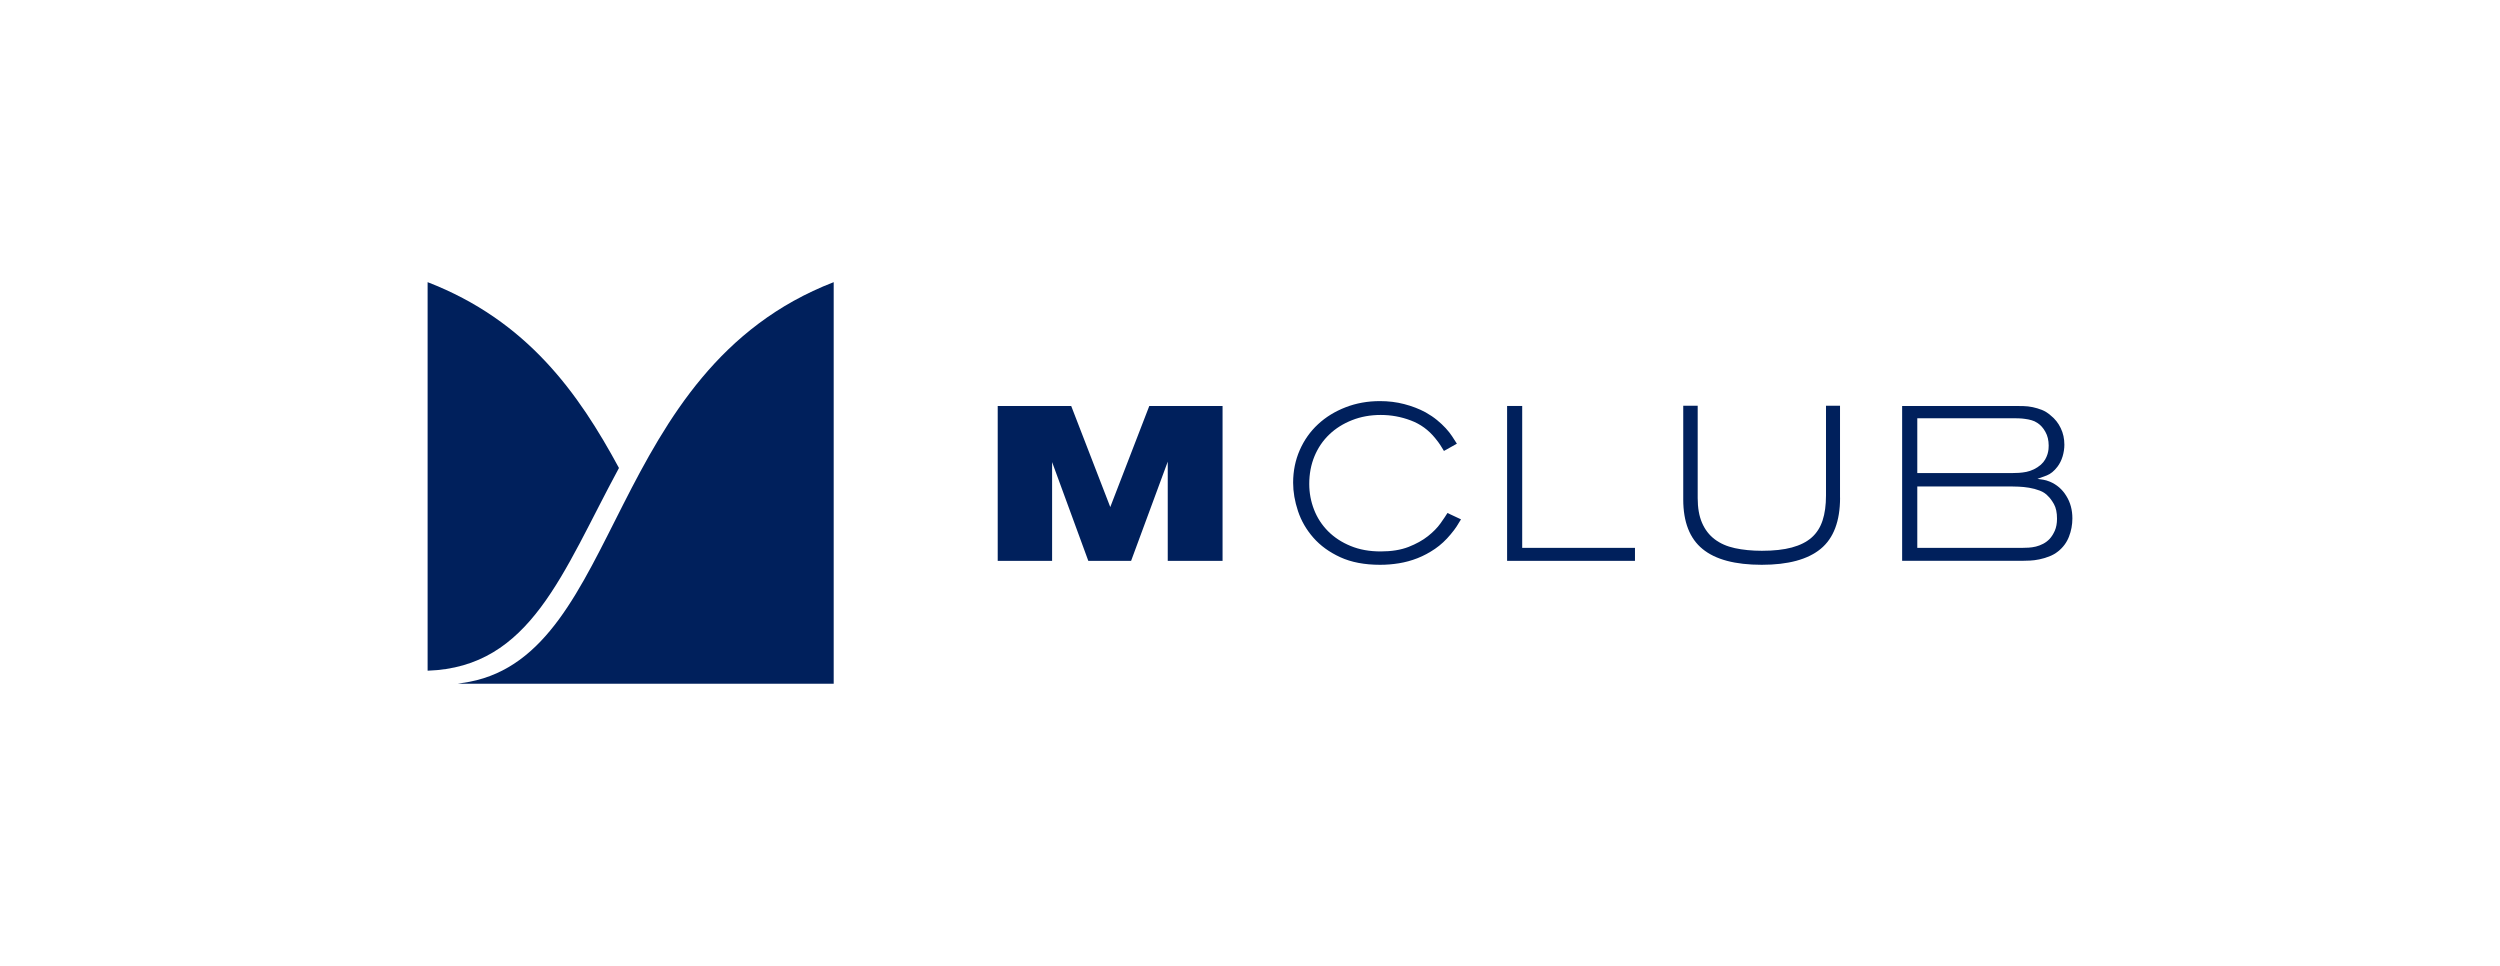 <?xml version="1.0" encoding="utf-8"?>
<!-- Generator: Adobe Illustrator 27.5.0, SVG Export Plug-In . SVG Version: 6.00 Build 0)  -->
<svg version="1.1" id="Layer_1" xmlns="http://www.w3.org/2000/svg" xmlns:xlink="http://www.w3.org/1999/xlink" x="0px" y="0px"
	 viewBox="0 0 461.98 178.49" style="enable-background:new 0 0 461.98 178.49;" xml:space="preserve">
<g>
	<polygon fill="#00205C" points="215.79,103.64 215.79,85.31 209.02,103.64 201.11,103.64 194.42,85.39 194.42,103.64 184.37,103.64 
		184.37,75.02 197.95,75.02 205.17,93.7 212.38,75.02 225.92,75.02 225.92,103.64 	"/>
	<path fill="#00205C" d="M269.98,95.97c-0.27,0.46-0.54,0.9-0.81,1.32c-0.27,0.42-0.64,0.9-1.09,1.44c-0.89,1.08-1.86,1.98-2.9,2.69
		c-1.04,0.71-2.12,1.29-3.24,1.73c-1.12,0.44-2.26,0.75-3.43,0.94c-1.16,0.19-2.32,0.28-3.49,0.28c-2.86,0-5.31-0.47-7.34-1.4
		c-2.03-0.93-3.69-2.14-4.98-3.61c-1.29-1.47-2.24-3.11-2.84-4.91c-0.6-1.8-0.9-3.55-0.9-5.25c0-2.16,0.41-4.17,1.22-6.02
		c0.81-1.85,1.94-3.45,3.38-4.78c1.44-1.34,3.14-2.38,5.1-3.14c1.96-0.76,4.07-1.14,6.34-1.14c1.57,0,3.06,0.18,4.48,0.55
		c1.42,0.37,2.74,0.87,3.95,1.52c0.81,0.46,1.52,0.94,2.13,1.44c0.61,0.5,1.14,1,1.6,1.5c0.46,0.5,0.85,0.99,1.17,1.48
		c0.33,0.49,0.62,0.95,0.89,1.38l-2.39,1.34c-0.24-0.41-0.47-0.78-0.69-1.12c-0.22-0.34-0.53-0.75-0.93-1.24
		c-1.22-1.51-2.72-2.61-4.52-3.28c-1.8-0.68-3.64-1.01-5.53-1.01c-1.92,0-3.69,0.32-5.31,0.96c-1.62,0.64-3.02,1.51-4.2,2.64
		c-1.18,1.12-2.09,2.46-2.74,4.02c-0.65,1.56-0.97,3.27-0.97,5.14c0,1.65,0.3,3.24,0.89,4.75c0.59,1.52,1.46,2.84,2.59,3.98
		c1.14,1.14,2.52,2.05,4.16,2.72c1.64,0.68,3.49,1.01,5.57,1.01c2,0,3.71-0.28,5.13-0.83c1.42-0.56,2.62-1.22,3.59-1.99
		c0.97-0.77,1.74-1.55,2.31-2.35c0.57-0.8,1-1.44,1.3-1.93L269.98,95.97z"/>
	<polygon fill="#00205C" points="278.5,103.64 278.5,75.02 281.29,75.02 281.29,101.24 302.13,101.24 302.13,103.64 	"/>
	<path fill="#00205C" d="M340.03,91.96c0,4.35-1.2,7.51-3.59,9.47c-2.39,1.96-6.02,2.94-10.88,2.94c-4.92,0-8.57-0.97-10.94-2.92
		c-2.38-1.94-3.57-5-3.57-9.16V74.98h2.67v17.07c0,1.81,0.27,3.34,0.81,4.58c0.54,1.24,1.31,2.25,2.33,3.02
		c1.01,0.77,2.25,1.32,3.72,1.64c1.47,0.32,3.14,0.49,5,0.49c2.19,0,4.03-0.2,5.54-0.61c1.51-0.41,2.73-1.02,3.66-1.84
		c0.93-0.82,1.6-1.88,2.02-3.16c0.42-1.28,0.63-2.82,0.63-4.6V74.98h2.59V91.96z"/>
	<path fill="#00205C" d="M382.96,95.8c0,1.17-0.21,2.29-0.63,3.37c-0.42,1.08-1.09,1.99-2.01,2.72c-0.51,0.41-1.07,0.72-1.68,0.95
		c-0.61,0.23-1.21,0.41-1.8,0.53c-0.6,0.12-1.16,0.2-1.68,0.22c-0.53,0.03-0.98,0.04-1.36,0.04h-22.3V75.02h20.67
		c0.57,0,1.14,0.01,1.72,0.02c0.58,0.01,1.16,0.08,1.74,0.2c0.58,0.12,1.16,0.3,1.72,0.52c0.57,0.23,1.11,0.57,1.62,1.03
		c0.78,0.62,1.4,1.4,1.84,2.33c0.45,0.93,0.67,1.95,0.67,3.06c0,0.7-0.11,1.42-0.32,2.14c-0.22,0.73-0.54,1.38-0.97,1.94
		c-0.6,0.78-1.25,1.32-1.97,1.6c-0.72,0.28-1.29,0.49-1.72,0.63c0.38,0.05,0.74,0.11,1.09,0.16c0.35,0.05,0.76,0.18,1.22,0.36
		c1.27,0.54,2.28,1.41,3.02,2.62C382.59,92.84,382.96,94.23,382.96,95.8 M378.58,82.35c0-0.97-0.2-1.83-0.61-2.55
		c-0.4-0.73-0.9-1.28-1.5-1.66c-0.32-0.22-0.68-0.38-1.07-0.49c-0.39-0.11-0.78-0.19-1.18-0.24c-0.39-0.06-0.76-0.09-1.11-0.1
		c-0.35-0.01-0.65-0.02-0.89-0.02H354.3v10.13h17.47c0.4,0,0.84-0.01,1.3-0.04c0.46-0.03,0.92-0.09,1.38-0.18
		c0.46-0.09,0.92-0.25,1.38-0.47c0.46-0.22,0.89-0.5,1.3-0.85c0.35-0.32,0.62-0.65,0.81-0.99c0.19-0.34,0.33-0.67,0.43-0.99
		c0.09-0.32,0.15-0.62,0.18-0.89C378.57,82.73,378.58,82.52,378.58,82.35 M380.12,95.85c0-1.13-0.19-2.03-0.57-2.7
		c-0.38-0.66-0.73-1.14-1.06-1.44c-0.4-0.46-0.93-0.81-1.56-1.05c-0.64-0.24-1.29-0.42-1.97-0.53c-0.68-0.11-1.32-0.18-1.93-0.2
		c-0.61-0.03-1.1-0.04-1.48-0.04H354.3v11.35h19.42c0.35,0,0.74-0.01,1.18-0.04c0.43-0.03,0.87-0.09,1.32-0.2
		c0.45-0.11,0.89-0.28,1.34-0.51c0.44-0.23,0.84-0.53,1.2-0.91c0.35-0.38,0.67-0.88,0.95-1.5
		C379.98,97.46,380.12,96.72,380.12,95.85"/>
</g>
<g>
	<path fill="#00205C" d="M114.38,86.48c-7.5-13.87-16.96-27.22-35.36-34.34v71.8C98.11,123.3,103.9,105.85,114.38,86.48"/>
	<path fill="#00205C" d="M86.76,125.99l-2.18,0.36h69.48V52.14C111.85,68.47,115.08,120.54,86.76,125.99"/>
</g>
</svg>
